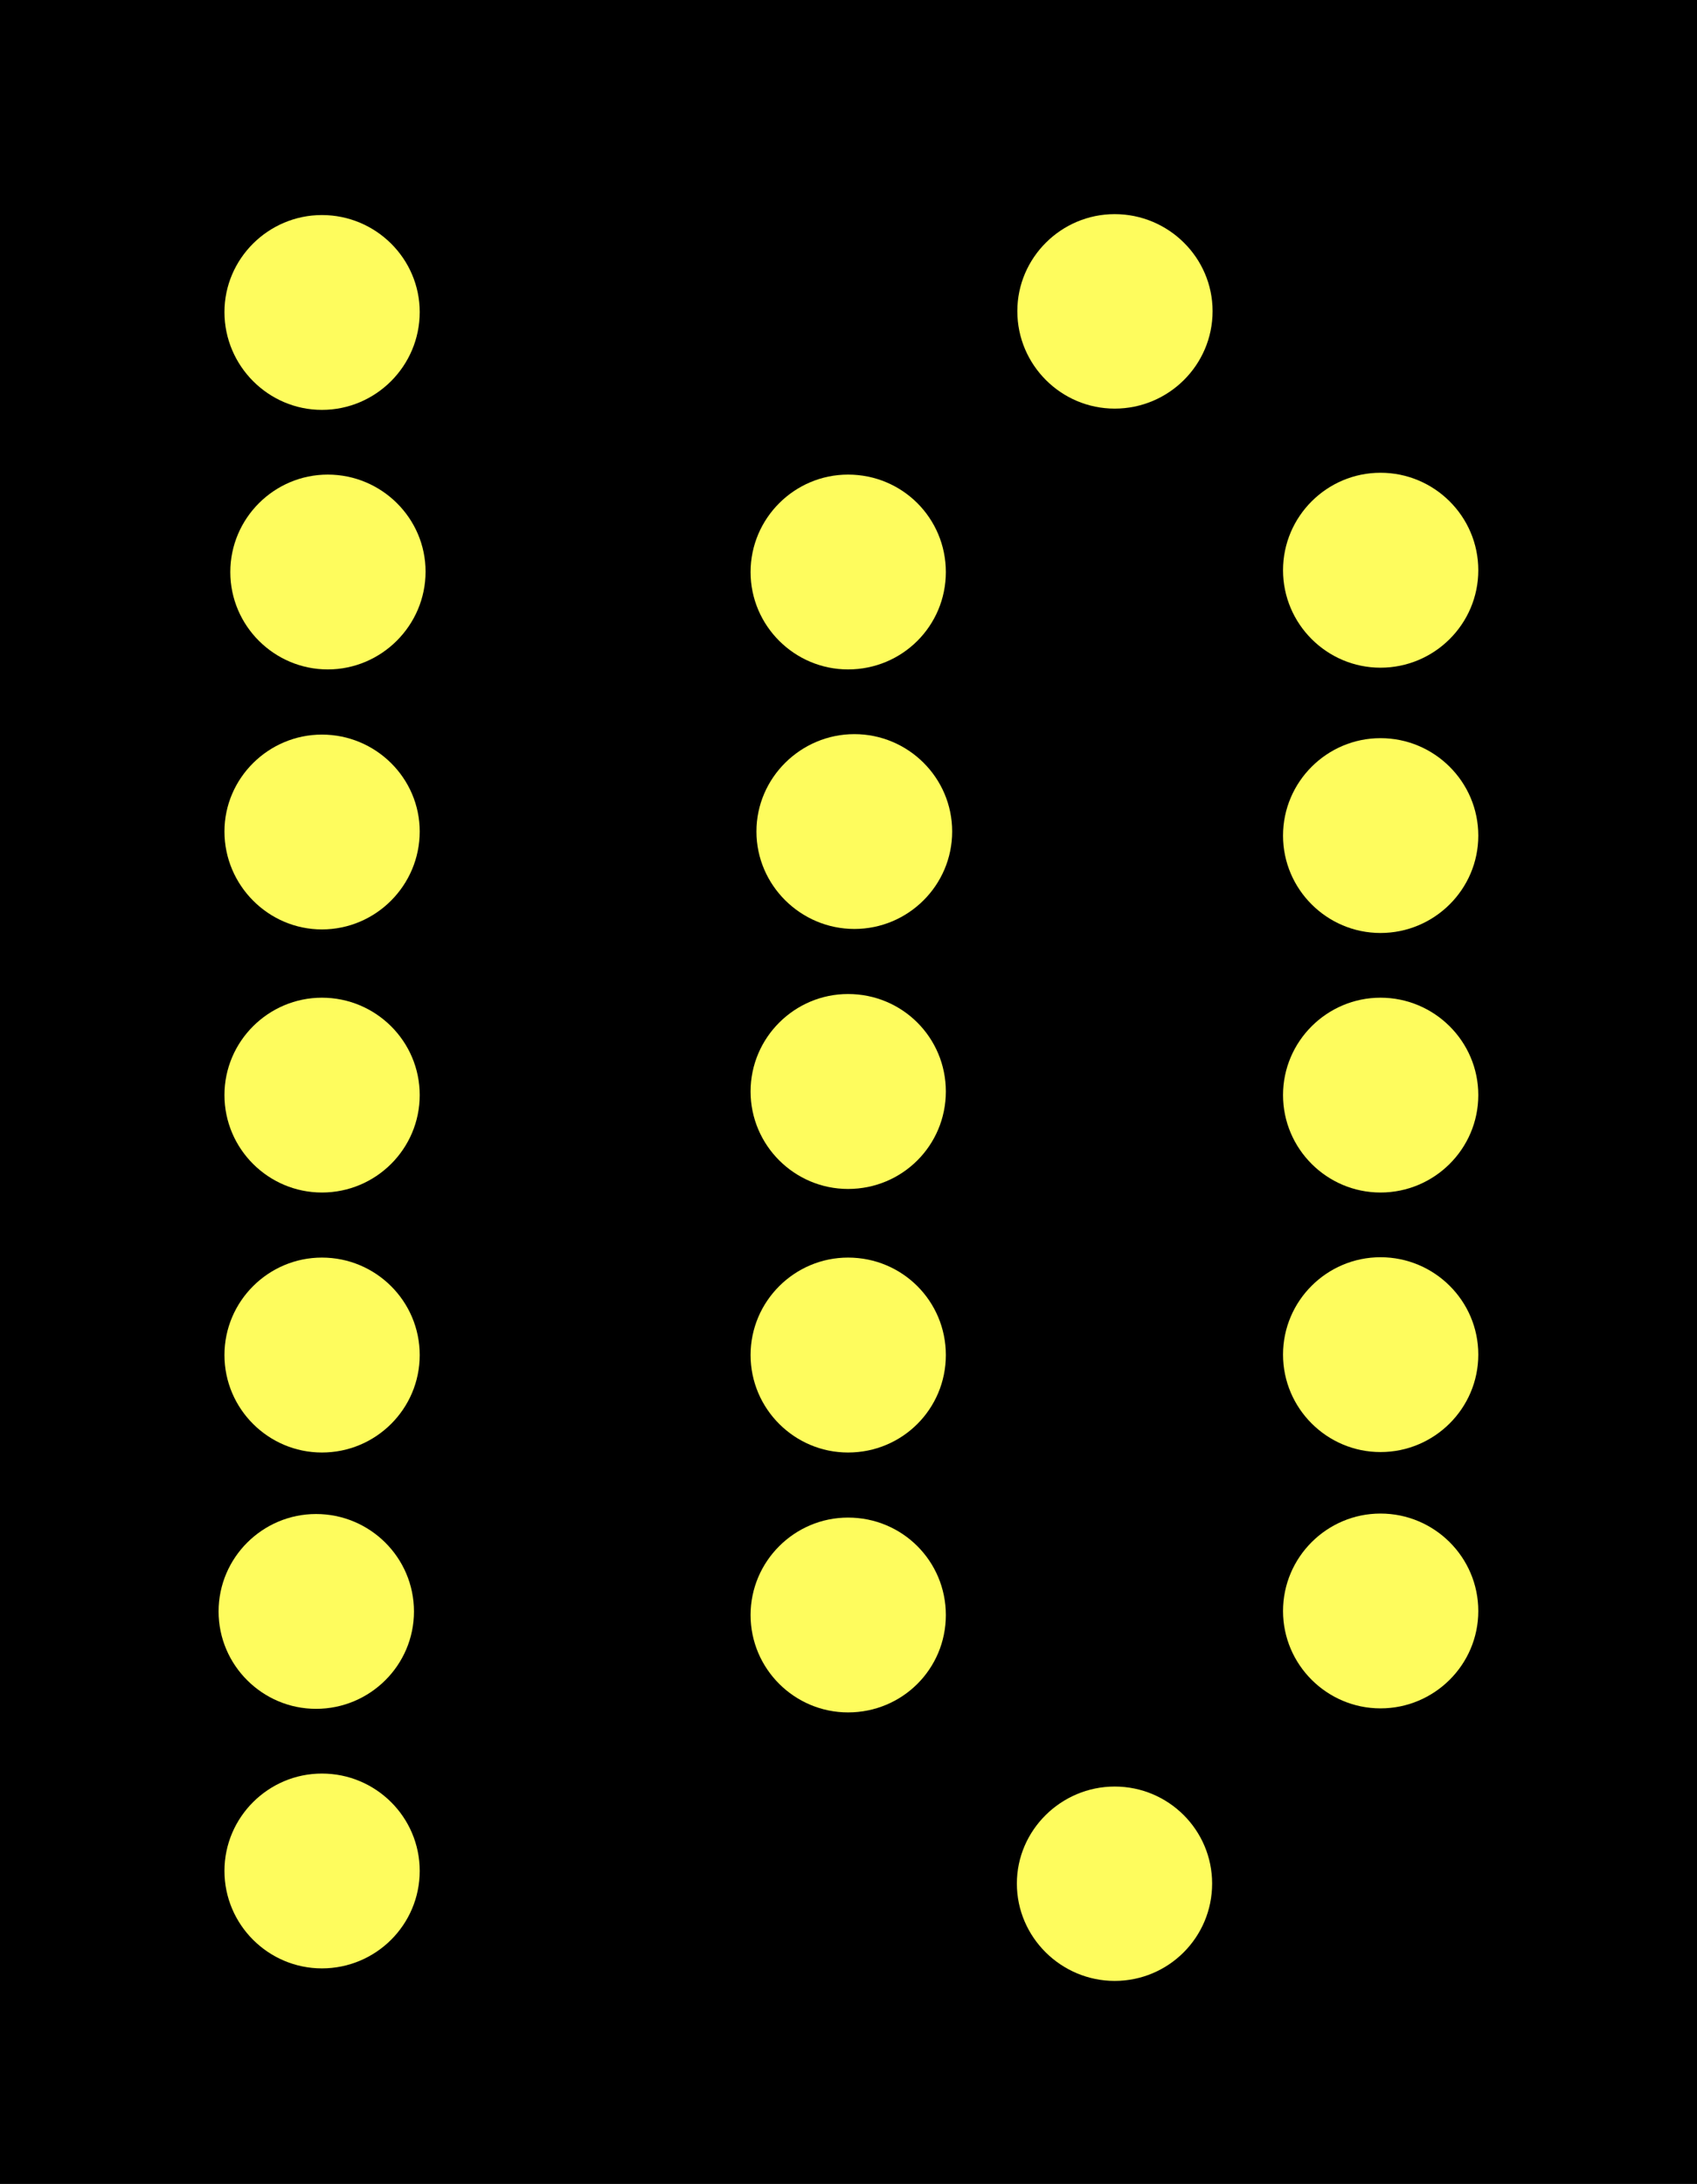 <?xml version="1.0" encoding="UTF-8"?>
<svg xmlns="http://www.w3.org/2000/svg" xmlns:xlink="http://www.w3.org/1999/xlink" width="14.766" height="19" viewBox="0 0 14.766 19">
<rect x="0" y="0" width="14.766" height="19" fill="#808080" stroke="none"/>
<path fill-rule="nonzero" fill="rgb(0%, 0%, 0%)" fill-opacity="1" d="M 0 0 L 14.766 0 L 14.766 19 L 0 19 Z M 0 0 "/>
<path fill-rule="nonzero" fill="rgb(99.608%, 98.824%, 36.471%)" fill-opacity="1" d="M 10.551 2.707 C 10.551 3.176 10.168 3.555 9.699 3.555 C 9.234 3.555 8.852 3.176 8.852 2.707 C 8.852 2.242 9.234 1.863 9.699 1.863 C 10.168 1.863 10.551 2.242 10.551 2.707 Z M 10.551 2.707 "/>
<path fill-rule="nonzero" fill="rgb(99.608%, 98.824%, 36.471%)" fill-opacity="1" d="M 12.863 4.961 C 12.863 5.43 12.48 5.809 12.012 5.809 C 11.547 5.809 11.164 5.43 11.164 4.961 C 11.164 4.492 11.547 4.113 12.012 4.113 C 12.48 4.113 12.863 4.492 12.863 4.961 Z M 12.863 4.961 "/>
<path fill-rule="nonzero" fill="rgb(99.608%, 98.824%, 36.471%)" fill-opacity="1" d="M 12.863 7.27 C 12.863 7.738 12.48 8.117 12.012 8.117 C 11.547 8.117 11.164 7.738 11.164 7.27 C 11.164 6.801 11.547 6.422 12.012 6.422 C 12.48 6.422 12.863 6.801 12.863 7.27 Z M 12.863 7.27 "/>
<path fill-rule="nonzero" fill="rgb(99.608%, 98.824%, 36.471%)" fill-opacity="1" d="M 12.863 9.527 C 12.863 9.996 12.48 10.375 12.012 10.375 C 11.547 10.375 11.164 9.996 11.164 9.527 C 11.164 9.059 11.547 8.68 12.012 8.68 C 12.48 8.68 12.863 9.059 12.863 9.527 Z M 12.863 9.527 "/>
<path fill-rule="nonzero" fill="rgb(99.608%, 98.824%, 36.471%)" fill-opacity="1" d="M 12.863 11.785 C 12.863 12.254 12.48 12.633 12.012 12.633 C 11.547 12.633 11.164 12.254 11.164 11.785 C 11.164 11.316 11.547 10.938 12.012 10.938 C 12.48 10.938 12.863 11.316 12.863 11.785 Z M 12.863 11.785 "/>
<path fill-rule="nonzero" fill="rgb(99.608%, 98.824%, 36.471%)" fill-opacity="1" d="M 12.863 14.016 C 12.863 14.484 12.48 14.863 12.012 14.863 C 11.547 14.863 11.164 14.484 11.164 14.016 C 11.164 13.547 11.547 13.168 12.012 13.168 C 12.48 13.168 12.863 13.547 12.863 14.016 Z M 12.863 14.016 "/>
<path fill-rule="nonzero" fill="rgb(99.608%, 98.824%, 36.471%)" fill-opacity="1" d="M 10.547 16.387 C 10.547 16.855 10.168 17.234 9.699 17.234 C 9.234 17.234 8.848 16.855 8.848 16.387 C 8.848 15.922 9.234 15.543 9.699 15.543 C 10.168 15.543 10.547 15.922 10.547 16.387 Z M 10.547 16.387 "/>
<path fill-rule="nonzero" fill="rgb(99.608%, 98.824%, 36.471%)" fill-opacity="1" d="M 8.23 14.051 C 8.23 14.52 7.852 14.898 7.379 14.898 C 6.914 14.898 6.531 14.52 6.531 14.051 C 6.531 13.582 6.914 13.203 7.379 13.203 C 7.852 13.203 8.23 13.582 8.23 14.051 Z M 8.23 14.051 "/>
<path fill-rule="nonzero" fill="rgb(99.608%, 98.824%, 36.471%)" fill-opacity="1" d="M 8.23 11.789 C 8.23 12.258 7.852 12.637 7.379 12.637 C 6.914 12.637 6.531 12.258 6.531 11.789 C 6.531 11.32 6.914 10.941 7.379 10.941 C 7.852 10.941 8.23 11.32 8.23 11.789 Z M 8.23 11.789 "/>
<path fill-rule="nonzero" fill="rgb(99.608%, 98.824%, 36.471%)" fill-opacity="1" d="M 8.23 9.496 C 8.23 9.965 7.852 10.344 7.379 10.344 C 6.914 10.344 6.531 9.965 6.531 9.496 C 6.531 9.027 6.914 8.648 7.379 8.648 C 7.852 8.648 8.23 9.027 8.23 9.496 Z M 8.23 9.496 "/>
<path fill-rule="nonzero" fill="rgb(99.608%, 98.824%, 36.471%)" fill-opacity="1" d="M 8.285 7.234 C 8.285 7.703 7.902 8.082 7.434 8.082 C 6.969 8.082 6.582 7.703 6.582 7.234 C 6.582 6.766 6.969 6.387 7.434 6.387 C 7.902 6.387 8.285 6.766 8.285 7.234 Z M 8.285 7.234 "/>
<path fill-rule="nonzero" fill="rgb(99.608%, 98.824%, 36.471%)" fill-opacity="1" d="M 8.23 4.977 C 8.23 5.445 7.852 5.824 7.379 5.824 C 6.914 5.824 6.531 5.445 6.531 4.977 C 6.531 4.508 6.914 4.129 7.379 4.129 C 7.852 4.129 8.23 4.508 8.23 4.977 Z M 8.23 4.977 "/>
<path fill-rule="nonzero" fill="rgb(99.608%, 98.824%, 36.471%)" fill-opacity="1" d="M 3.652 16.277 C 3.652 16.746 3.27 17.125 2.801 17.125 C 2.336 17.125 1.953 16.746 1.953 16.277 C 1.953 15.809 2.336 15.43 2.801 15.43 C 3.27 15.43 3.652 15.809 3.652 16.277 Z M 3.652 16.277 "/>
<path fill-rule="nonzero" fill="rgb(99.608%, 98.824%, 36.471%)" fill-opacity="1" d="M 3.602 14.02 C 3.602 14.488 3.219 14.867 2.75 14.867 C 2.285 14.867 1.902 14.488 1.902 14.02 C 1.902 13.551 2.285 13.172 2.75 13.172 C 3.219 13.172 3.602 13.551 3.602 14.02 Z M 3.602 14.02 "/>
<path fill-rule="nonzero" fill="rgb(99.608%, 98.824%, 36.471%)" fill-opacity="1" d="M 3.652 11.789 C 3.652 12.258 3.27 12.637 2.801 12.637 C 2.336 12.637 1.953 12.258 1.953 11.789 C 1.953 11.32 2.336 10.941 2.801 10.941 C 3.27 10.941 3.652 11.32 3.652 11.789 Z M 3.652 11.789 "/>
<path fill-rule="nonzero" fill="rgb(99.608%, 98.824%, 36.471%)" fill-opacity="1" d="M 3.652 9.527 C 3.652 9.996 3.27 10.375 2.801 10.375 C 2.336 10.375 1.953 9.996 1.953 9.527 C 1.953 9.059 2.336 8.68 2.801 8.68 C 3.27 8.68 3.652 9.059 3.652 9.527 Z M 3.652 9.527 "/>
<path fill-rule="nonzero" fill="rgb(99.608%, 98.824%, 36.471%)" fill-opacity="1" d="M 3.652 7.234 C 3.652 7.703 3.27 8.086 2.801 8.086 C 2.336 8.086 1.953 7.703 1.953 7.234 C 1.953 6.77 2.336 6.391 2.801 6.391 C 3.27 6.391 3.652 6.77 3.652 7.234 Z M 3.652 7.234 "/>
<path fill-rule="nonzero" fill="rgb(99.608%, 98.824%, 36.471%)" fill-opacity="1" d="M 3.703 4.973 C 3.703 5.441 3.32 5.824 2.852 5.824 C 2.387 5.824 2.004 5.445 2.004 4.977 C 2.004 4.508 2.387 4.129 2.852 4.129 C 3.32 4.129 3.703 4.508 3.703 4.973 Z M 3.703 4.973 "/>
<path fill-rule="nonzero" fill="rgb(99.608%, 98.824%, 36.471%)" fill-opacity="1" d="M 3.652 2.715 C 3.652 3.184 3.27 3.566 2.801 3.566 C 2.336 3.566 1.953 3.184 1.953 2.715 C 1.953 2.25 2.336 1.871 2.801 1.871 C 3.27 1.871 3.652 2.25 3.652 2.715 Z M 3.652 2.715 "/>
</svg>
